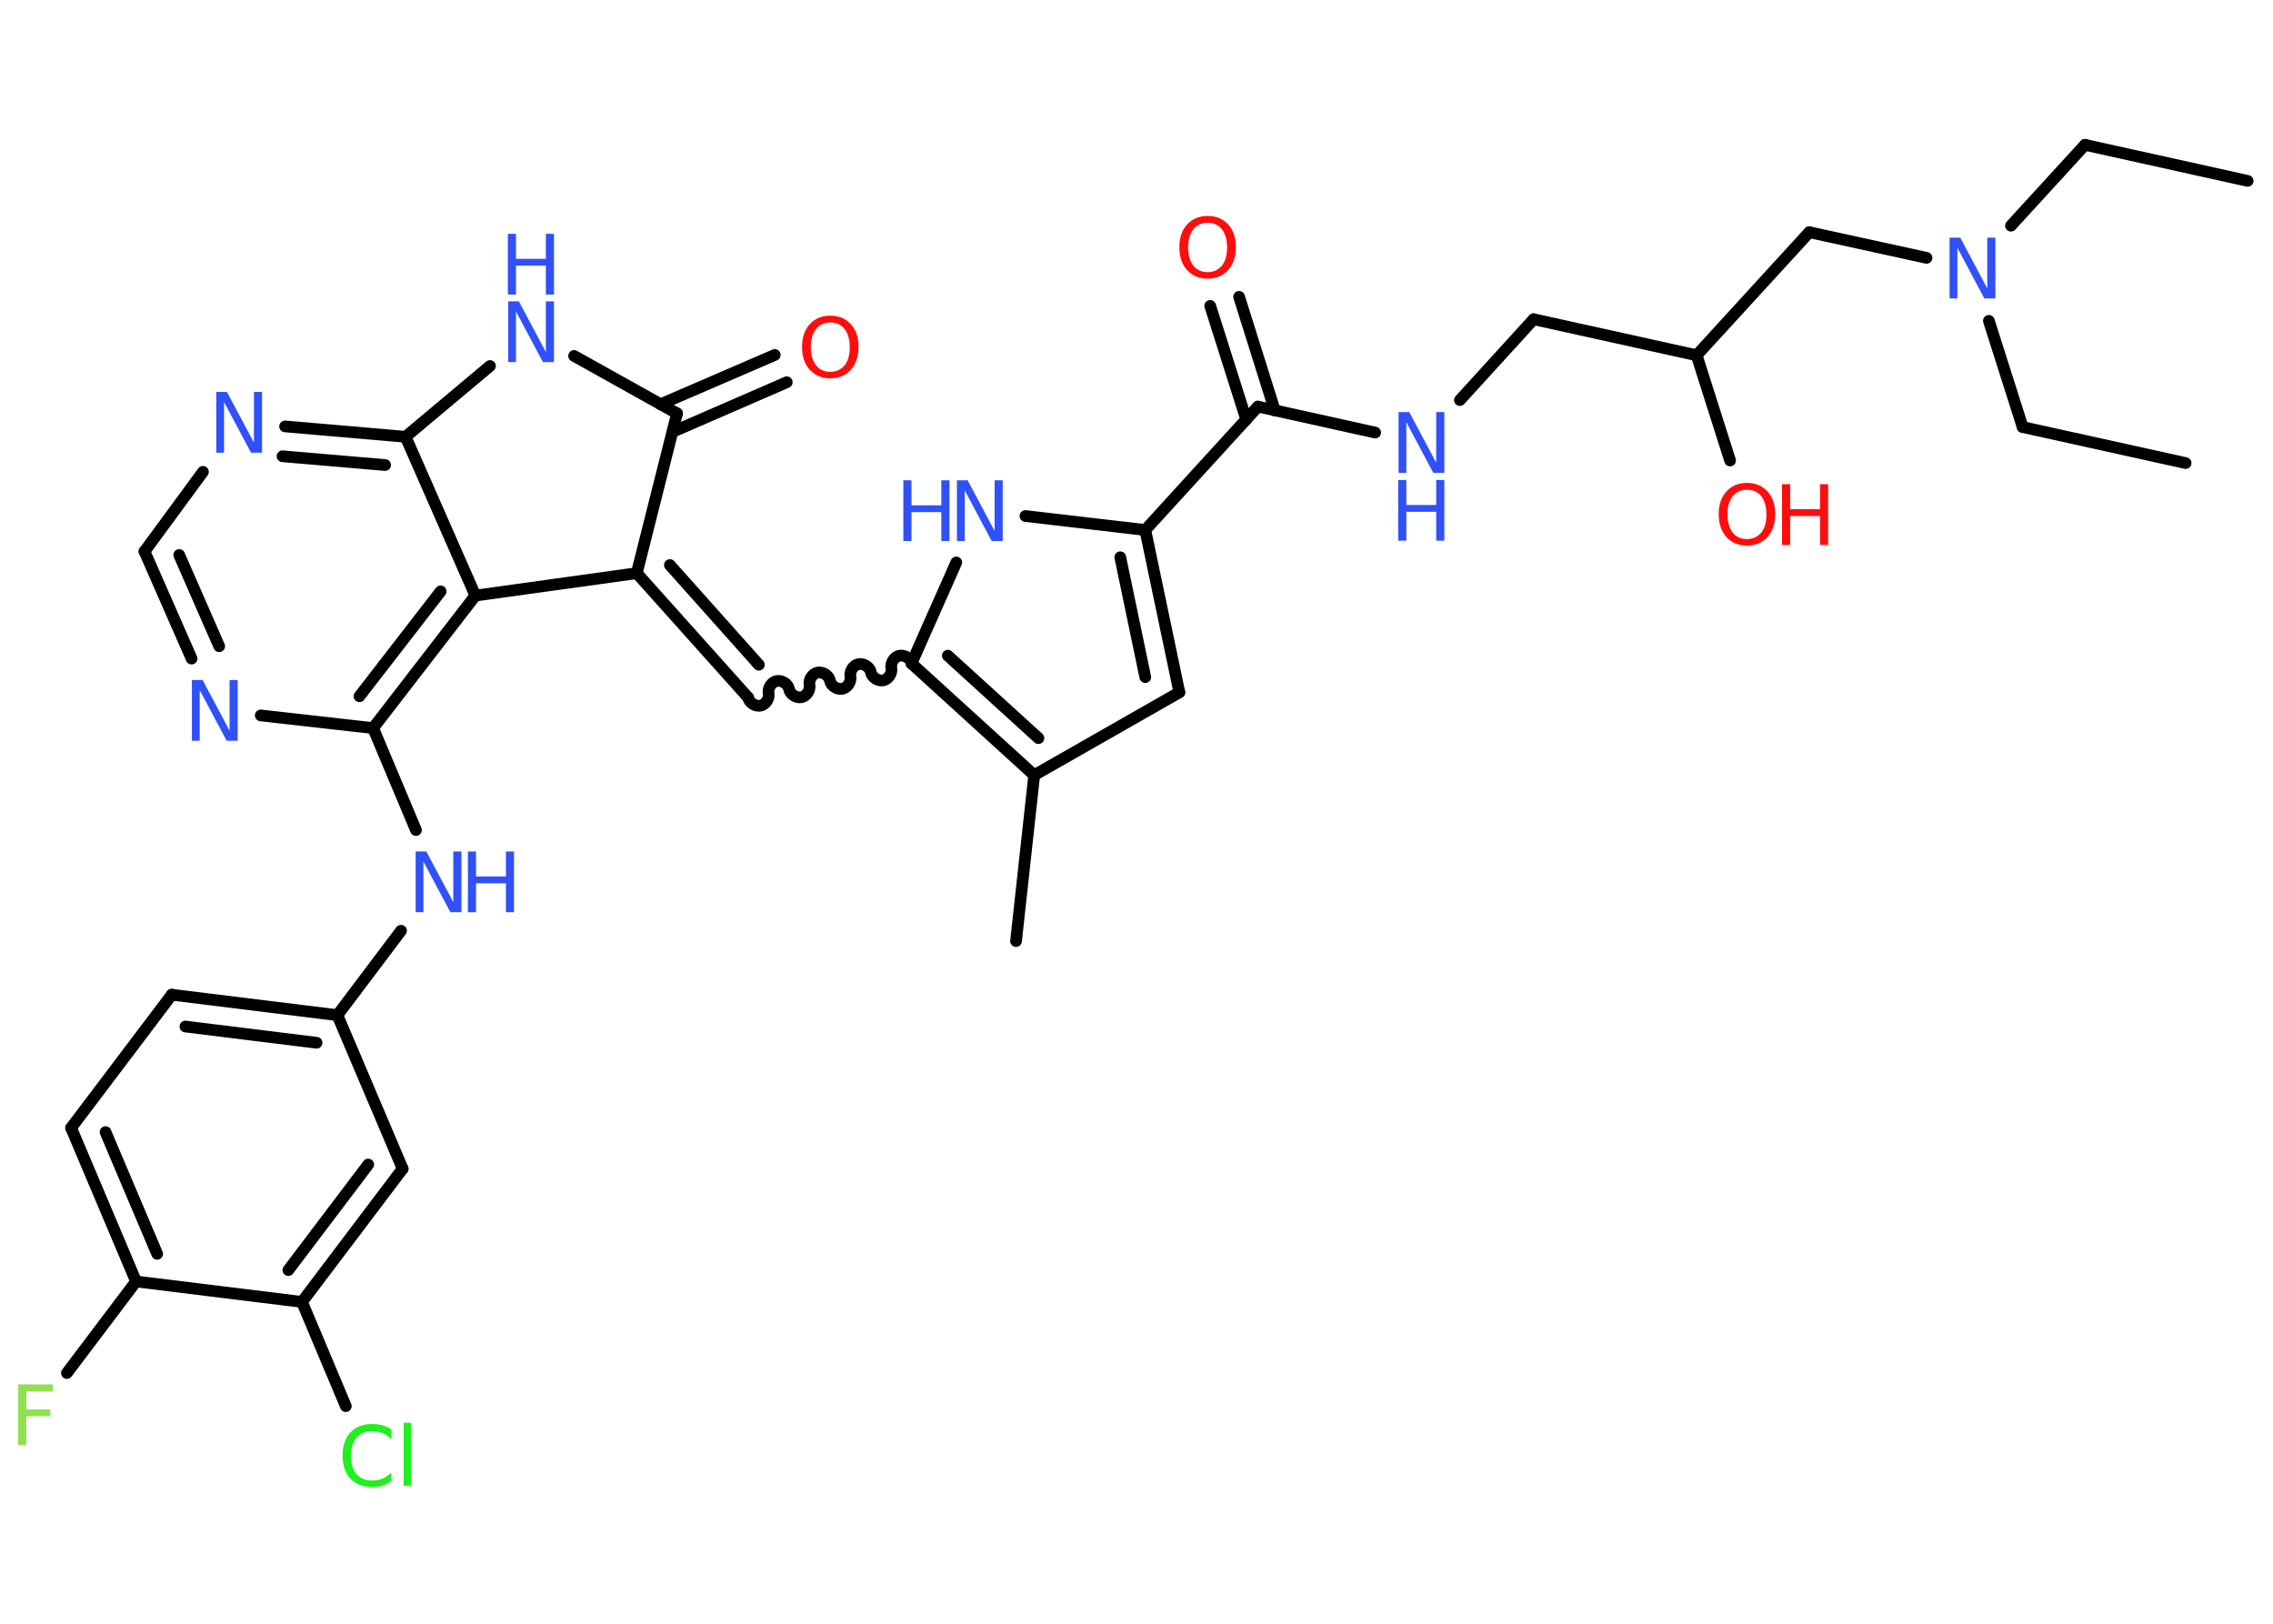 <?xml version='1.0' encoding='UTF-8'?>
<!DOCTYPE svg PUBLIC "-//W3C//DTD SVG 1.1//EN" "http://www.w3.org/Graphics/SVG/1.1/DTD/svg11.dtd">
<svg version='1.2' xmlns='http://www.w3.org/2000/svg' xmlns:xlink='http://www.w3.org/1999/xlink' width='70.0mm' height='50.0mm' viewBox='0 0 70.0 50.0'>
  <desc>Generated by the Chemistry Development Kit (http://github.com/cdk)</desc>
  <g stroke-linecap='round' stroke-linejoin='round' stroke='#000000' stroke-width='.36' fill='#3050F8'>
    <rect x='.0' y='.0' width='70.0' height='50.0' fill='#FFFFFF' stroke='none'/>
    <g id='mol1' class='mol'>
      <line id='mol1bnd1' class='bond' x1='69.22' y1='5.57' x2='64.21' y2='4.46'/>
      <line id='mol1bnd2' class='bond' x1='64.21' y1='4.46' x2='61.93' y2='6.95'/>
      <line id='mol1bnd3' class='bond' x1='61.25' y1='9.88' x2='62.29' y2='13.15'/>
      <line id='mol1bnd4' class='bond' x1='62.29' y1='13.15' x2='67.31' y2='14.26'/>
      <line id='mol1bnd5' class='bond' x1='59.33' y1='7.94' x2='55.72' y2='7.15'/>
      <line id='mol1bnd6' class='bond' x1='55.72' y1='7.15' x2='52.25' y2='10.94'/>
      <line id='mol1bnd7' class='bond' x1='52.25' y1='10.94' x2='53.28' y2='14.18'/>
      <line id='mol1bnd8' class='bond' x1='52.25' y1='10.94' x2='47.23' y2='9.83'/>
      <line id='mol1bnd9' class='bond' x1='47.23' y1='9.83' x2='44.96' y2='12.32'/>
      <line id='mol1bnd10' class='bond' x1='42.35' y1='13.32' x2='38.74' y2='12.52'/>
      <g id='mol1bnd11' class='bond'>
        <line x1='38.38' y1='12.92' x2='37.27' y2='9.42'/>
        <line x1='39.26' y1='12.64' x2='38.16' y2='9.14'/>
      </g>
      <line id='mol1bnd12' class='bond' x1='38.74' y1='12.52' x2='35.27' y2='16.32'/>
      <g id='mol1bnd13' class='bond'>
        <line x1='36.32' y1='21.32' x2='35.27' y2='16.32'/>
        <line x1='35.27' y1='20.85' x2='34.5' y2='17.16'/>
      </g>
      <line id='mol1bnd14' class='bond' x1='36.32' y1='21.32' x2='31.85' y2='23.87'/>
      <line id='mol1bnd15' class='bond' x1='31.85' y1='23.87' x2='31.29' y2='28.98'/>
      <g id='mol1bnd16' class='bond'>
        <line x1='28.07' y1='20.43' x2='31.85' y2='23.87'/>
        <line x1='29.19' y1='20.19' x2='31.98' y2='22.73'/>
      </g>
      <path id='mol1bnd17' class='bond' d='M23.04 21.48c.03 .16 .22 .28 .38 .25c.16 -.03 .28 -.22 .25 -.38c-.03 -.16 .09 -.35 .25 -.38c.16 -.03 .35 .09 .38 .25c.03 .16 .22 .28 .38 .25c.16 -.03 .28 -.22 .25 -.38c-.03 -.16 .09 -.35 .25 -.38c.16 -.03 .35 .09 .38 .25c.03 .16 .22 .28 .38 .25c.16 -.03 .28 -.22 .25 -.38c-.03 -.16 .09 -.35 .25 -.38c.16 -.03 .35 .09 .38 .25c.03 .16 .22 .28 .38 .25c.16 -.03 .28 -.22 .25 -.38c-.03 -.16 .09 -.35 .25 -.38c.16 -.03 .35 .09 .38 .25' fill='none' stroke='#000000' stroke-width='.36'/>
      <g id='mol1bnd18' class='bond'>
        <line x1='23.04' y1='21.48' x2='19.61' y2='17.65'/>
        <line x1='23.37' y1='20.47' x2='20.63' y2='17.4'/>
      </g>
      <line id='mol1bnd19' class='bond' x1='19.61' y1='17.65' x2='20.85' y2='12.73'/>
      <g id='mol1bnd20' class='bond'>
        <line x1='20.34' y1='12.45' x2='23.86' y2='10.93'/>
        <line x1='20.71' y1='13.3' x2='24.23' y2='11.77'/>
      </g>
      <line id='mol1bnd21' class='bond' x1='20.85' y1='12.73' x2='17.68' y2='10.96'/>
      <line id='mol1bnd22' class='bond' x1='15.09' y1='11.27' x2='12.49' y2='13.45'/>
      <g id='mol1bnd23' class='bond'>
        <line x1='12.49' y1='13.45' x2='8.78' y2='13.13'/>
        <line x1='11.86' y1='14.32' x2='8.7' y2='14.05'/>
      </g>
      <line id='mol1bnd24' class='bond' x1='6.25' y1='14.53' x2='4.45' y2='16.98'/>
      <g id='mol1bnd25' class='bond'>
        <line x1='4.45' y1='16.98' x2='5.9' y2='20.28'/>
        <line x1='5.52' y1='17.09' x2='6.75' y2='19.9'/>
      </g>
      <line id='mol1bnd26' class='bond' x1='8.03' y1='22.03' x2='11.49' y2='22.42'/>
      <line id='mol1bnd27' class='bond' x1='11.49' y1='22.42' x2='12.81' y2='25.56'/>
      <line id='mol1bnd28' class='bond' x1='12.35' y1='28.66' x2='10.39' y2='31.26'/>
      <g id='mol1bnd29' class='bond'>
        <line x1='10.39' y1='31.26' x2='5.29' y2='30.63'/>
        <line x1='9.75' y1='32.11' x2='5.71' y2='31.61'/>
      </g>
      <line id='mol1bnd30' class='bond' x1='5.29' y1='30.63' x2='2.19' y2='34.73'/>
      <g id='mol1bnd31' class='bond'>
        <line x1='2.19' y1='34.73' x2='4.19' y2='39.46'/>
        <line x1='3.25' y1='34.86' x2='4.84' y2='38.61'/>
      </g>
      <line id='mol1bnd32' class='bond' x1='4.19' y1='39.46' x2='2.06' y2='42.28'/>
      <line id='mol1bnd33' class='bond' x1='4.19' y1='39.46' x2='9.3' y2='40.09'/>
      <line id='mol1bnd34' class='bond' x1='9.3' y1='40.09' x2='10.65' y2='43.3'/>
      <g id='mol1bnd35' class='bond'>
        <line x1='9.3' y1='40.09' x2='12.4' y2='35.99'/>
        <line x1='8.88' y1='39.11' x2='11.34' y2='35.86'/>
      </g>
      <line id='mol1bnd36' class='bond' x1='10.39' y1='31.26' x2='12.4' y2='35.99'/>
      <g id='mol1bnd37' class='bond'>
        <line x1='11.49' y1='22.42' x2='14.64' y2='18.34'/>
        <line x1='11.07' y1='21.44' x2='13.57' y2='18.21'/>
      </g>
      <line id='mol1bnd38' class='bond' x1='12.49' y1='13.45' x2='14.64' y2='18.34'/>
      <line id='mol1bnd39' class='bond' x1='19.61' y1='17.65' x2='14.64' y2='18.34'/>
      <line id='mol1bnd40' class='bond' x1='28.07' y1='20.43' x2='29.45' y2='17.32'/>
      <line id='mol1bnd41' class='bond' x1='35.27' y1='16.32' x2='31.58' y2='15.89'/>
      <path id='mol1atm3' class='atom' d='M60.03 7.32h.34l.83 1.56v-1.56h.25v1.87h-.34l-.83 -1.56v1.56h-.24v-1.87z' stroke='none'/>
      <g id='mol1atm8' class='atom'>
        <path d='M53.8 15.08q-.28 .0 -.44 .2q-.16 .2 -.16 .56q.0 .35 .16 .56q.16 .2 .44 .2q.27 .0 .44 -.2q.16 -.2 .16 -.56q.0 -.35 -.16 -.56q-.16 -.2 -.44 -.2zM53.8 14.87q.39 .0 .63 .26q.24 .26 .24 .7q.0 .44 -.24 .71q-.24 .26 -.63 .26q-.39 .0 -.63 -.26q-.24 -.26 -.24 -.71q.0 -.44 .24 -.7q.24 -.26 .63 -.26z' stroke='none' fill='#FF0D0D'/>
        <path d='M54.88 14.91h.25v.77h.92v-.77h.25v1.87h-.25v-.89h-.92v.89h-.25v-1.87z' stroke='none' fill='#FF0D0D'/>
      </g>
      <g id='mol1atm10' class='atom'>
        <path d='M43.06 12.69h.34l.83 1.56v-1.56h.25v1.87h-.34l-.83 -1.56v1.56h-.24v-1.87z' stroke='none'/>
        <path d='M43.06 14.78h.25v.77h.92v-.77h.25v1.87h-.25v-.89h-.92v.89h-.25v-1.87z' stroke='none'/>
      </g>
      <path id='mol1atm12' class='atom' d='M37.19 6.86q-.28 .0 -.44 .2q-.16 .2 -.16 .56q.0 .35 .16 .56q.16 .2 .44 .2q.27 .0 .44 -.2q.16 -.2 .16 -.56q.0 -.35 -.16 -.56q-.16 -.2 -.44 -.2zM37.19 6.65q.39 .0 .63 .26q.24 .26 .24 .7q.0 .44 -.24 .71q-.24 .26 -.63 .26q-.39 .0 -.63 -.26q-.24 -.26 -.24 -.71q.0 -.44 .24 -.7q.24 -.26 .63 -.26z' stroke='none' fill='#FF0D0D'/>
      <path id='mol1atm21' class='atom' d='M25.57 9.93q-.28 .0 -.44 .2q-.16 .2 -.16 .56q.0 .35 .16 .56q.16 .2 .44 .2q.27 .0 .44 -.2q.16 -.2 .16 -.56q.0 -.35 -.16 -.56q-.16 -.2 -.44 -.2zM25.57 9.72q.39 .0 .63 .26q.24 .26 .24 .7q.0 .44 -.24 .71q-.24 .26 -.63 .26q-.39 .0 -.63 -.26q-.24 -.26 -.24 -.71q.0 -.44 .24 -.7q.24 -.26 .63 -.26z' stroke='none' fill='#FF0D0D'/>
      <g id='mol1atm22' class='atom'>
        <path d='M15.64 9.28h.34l.83 1.56v-1.56h.25v1.87h-.34l-.83 -1.56v1.56h-.24v-1.87z' stroke='none'/>
        <path d='M15.64 7.2h.25v.77h.92v-.77h.25v1.87h-.25v-.89h-.92v.89h-.25v-1.87z' stroke='none'/>
      </g>
      <path id='mol1atm24' class='atom' d='M6.65 12.07h.34l.83 1.56v-1.56h.25v1.87h-.34l-.83 -1.56v1.56h-.24v-1.87z' stroke='none'/>
      <path id='mol1atm26' class='atom' d='M5.9 20.94h.34l.83 1.56v-1.56h.25v1.87h-.34l-.83 -1.56v1.56h-.24v-1.87z' stroke='none'/>
      <g id='mol1atm28' class='atom'>
        <path d='M12.79 26.22h.34l.83 1.56v-1.56h.25v1.87h-.34l-.83 -1.56v1.56h-.24v-1.87z' stroke='none'/>
        <path d='M14.41 26.22h.25v.77h.92v-.77h.25v1.87h-.25v-.89h-.92v.89h-.25v-1.87z' stroke='none'/>
      </g>
      <path id='mol1atm33' class='atom' d='M.56 42.63h1.07v.22h-.82v.55h.74v.21h-.74v.89h-.25v-1.87z' stroke='none' fill='#90E050'/>
      <path id='mol1atm35' class='atom' d='M12.05 44.04v.27q-.13 -.12 -.27 -.18q-.14 -.06 -.31 -.06q-.32 .0 -.49 .2q-.17 .2 -.17 .56q.0 .37 .17 .56q.17 .2 .49 .2q.16 .0 .31 -.06q.14 -.06 .27 -.18v.26q-.13 .09 -.28 .14q-.15 .04 -.31 .04q-.42 .0 -.67 -.26q-.24 -.26 -.24 -.71q.0 -.45 .24 -.71q.24 -.26 .67 -.26q.17 .0 .32 .04q.15 .04 .28 .13zM12.43 43.81h.23v1.94h-.23v-1.94z' stroke='none' fill='#1FF01F'/>
      <g id='mol1atm38' class='atom'>
        <path d='M29.46 14.79h.34l.83 1.56v-1.56h.25v1.87h-.34l-.83 -1.56v1.56h-.24v-1.87z' stroke='none'/>
        <path d='M27.82 14.79h.25v.77h.92v-.77h.25v1.87h-.25v-.89h-.92v.89h-.25v-1.87z' stroke='none'/>
      </g>
    </g>
  </g>
</svg>
